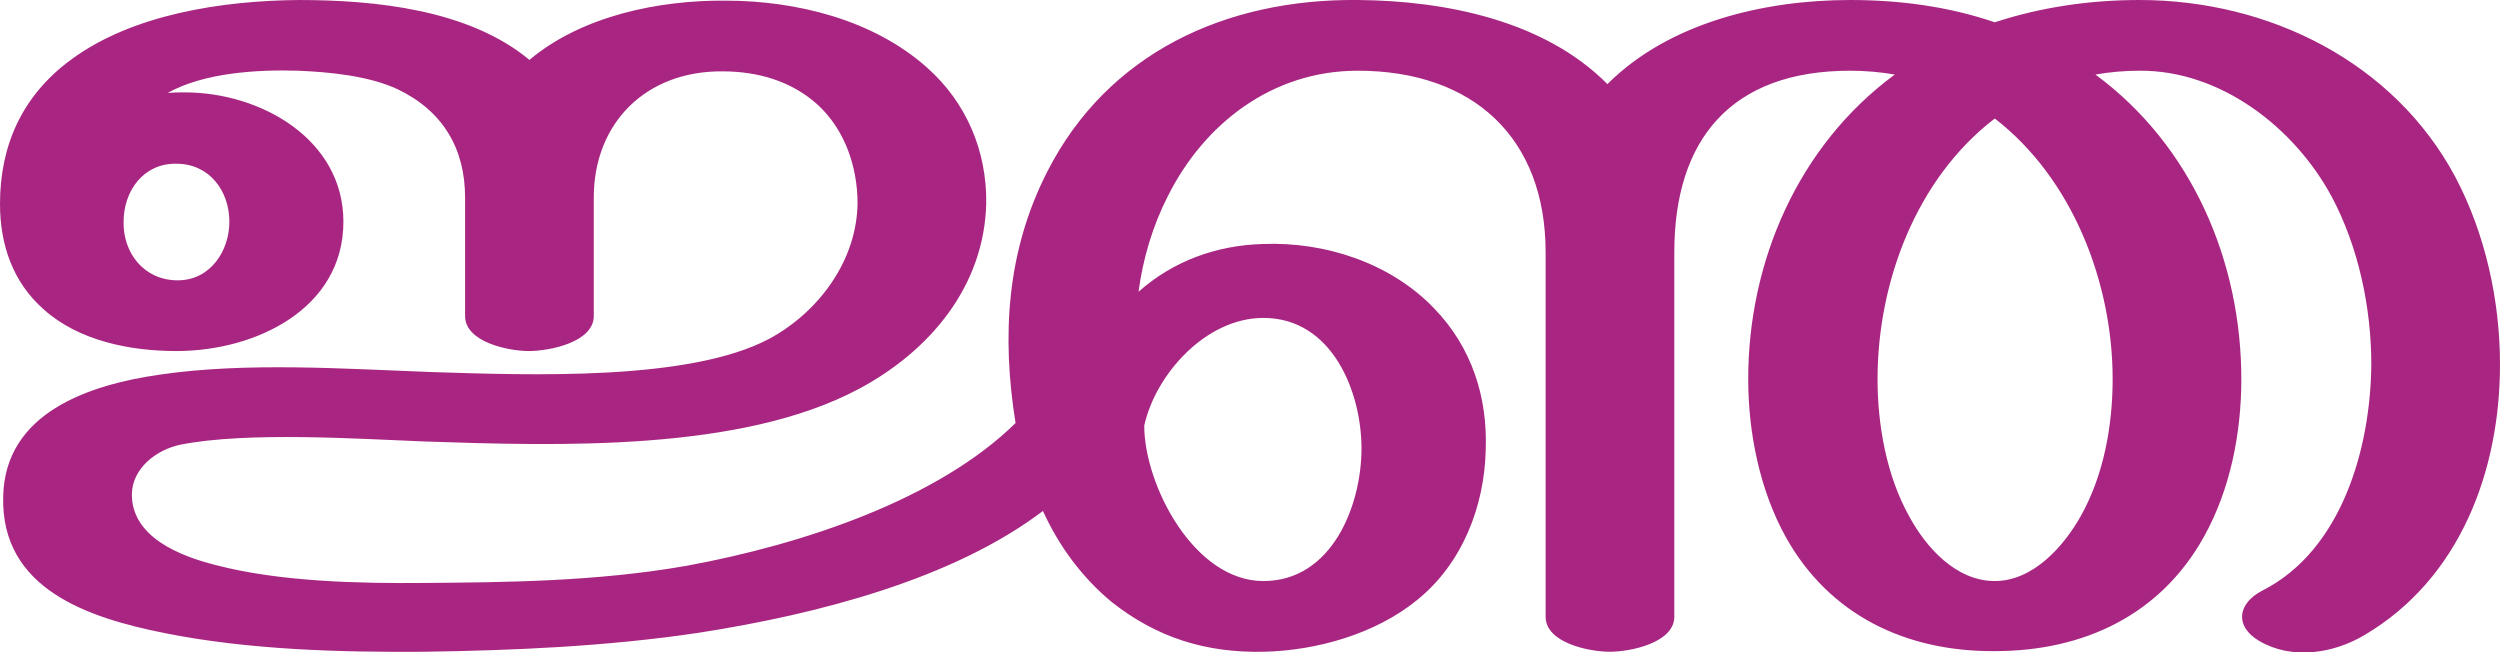 <?xml version="1.0" encoding="UTF-8"?>
<!DOCTYPE svg PUBLIC "-//W3C//DTD SVG 1.1//EN" "http://www.w3.org/Graphics/SVG/1.1/DTD/svg11.dtd">
<!-- Creator: CorelDRAW X8 -->
<svg xmlns="http://www.w3.org/2000/svg" xml:space="preserve" width="3924px" height="1024px" version="1.1" style="shape-rendering:geometricPrecision; text-rendering:geometricPrecision; image-rendering:optimizeQuality; fill-rule:evenodd; clip-rule:evenodd"
viewBox="0 0 3924 1024"
 xmlns:xlink="http://www.w3.org/1999/xlink">
 <defs>
  <style type="text/css">
   <![CDATA[
    .fil0 {fill:#A82682;fill-rule:nonzero}
   ]]>
  </style>
 </defs>
 <g id="Layer_x0020_1">
  <path class="fil0" d="M279 440c51,0 81,-46 81,-92 0,-48 -31,-91 -83,-91 -52,-1 -83,43 -83,91 -1,49 32,92 85,92zm4 258c-38,8 -75,37 -76,77 -1,68 76,98 132,112 99,26 224,29 327,28 125,-1 270,-2 412,-27 185,-34 395,-105 516,-224 -22,-137 -14,-270 50,-395 95,-186 280,-271 487,-269 137,1 293,32 392,132 97,-97 247,-132 381,-132 77,0 154,10 227,35 73,-24 150,-35 227,-35 204,0 400,98 496,278 47,89 70,194 70,294 0,166 -62,336 -213,425 -49,29 -114,39 -165,9 -39,-23 -34,-59 5,-79 126,-64 170,-226 171,-355 0,-89 -20,-184 -62,-263 -58,-108 -174,-199 -302,-198 -23,0 -46,2 -69,6 152,112 229,294 229,478 0,84 -17,173 -59,248 -68,122 -188,179 -328,179 -140,1 -260,-57 -328,-179 -41,-74 -59,-164 -59,-248 0,-184 78,-366 230,-478 -23,-4 -47,-6 -70,-6 -187,0 -276,108 -276,285l0 572c0,41 -69,55 -101,55 -33,0 -101,-14 -101,-55l0 -572c0,-179 -113,-285 -295,-285 -134,0 -241,83 -298,197 -24,47 -39,98 -46,150 54,-48 122,-73 195,-75 98,-4 201,30 269,101 59,61 84,139 81,222 -2,89 -37,179 -108,236 -65,53 -157,79 -240,81 -91,2 -168,-22 -239,-78 -47,-39 -83,-88 -108,-143 -141,107 -353,162 -539,191 -146,22 -296,28 -432,30 -132,1 -276,-3 -406,-29 -121,-24 -259,-69 -255,-215 3,-131 134,-175 246,-191 136,-20 291,-9 427,-4 157,5 404,14 529,-52 78,-42 138,-123 139,-213 0,-57 -20,-116 -63,-155 -41,-37 -94,-52 -149,-52 -120,-1 -202,81 -202,198l0 186c0,41 -69,55 -102,55 -32,0 -100,-14 -100,-55l0 -186c0,-77 -35,-136 -106,-170 -45,-21 -107,-27 -156,-29 -64,-2 -148,3 -205,35 9,-1 18,-1 27,-1 120,0 249,74 249,203 0,137 -138,203 -262,203 -73,0 -153,-16 -208,-65 -49,-43 -69,-102 -69,-166 0,-92 35,-170 111,-226 97,-72 239,-93 358,-94 120,0 267,15 362,94 82,-69 203,-94 308,-93 111,0 232,30 316,105 62,55 94,131 93,213 -3,130 -88,232 -201,292 -185,98 -469,89 -679,82 -104,-4 -279,-16 -385,5zm1700 214c108,0 154,-119 154,-208 0,-89 -46,-205 -154,-205 -90,0 -169,88 -187,169 0,93 78,244 187,244zm1148 -726c-124,95 -184,258 -184,409 0,72 14,152 50,216 26,48 73,101 134,101 60,0 108,-54 135,-102 36,-64 50,-142 50,-215 0,-150 -62,-314 -185,-409z"/>
 </g>
</svg>
